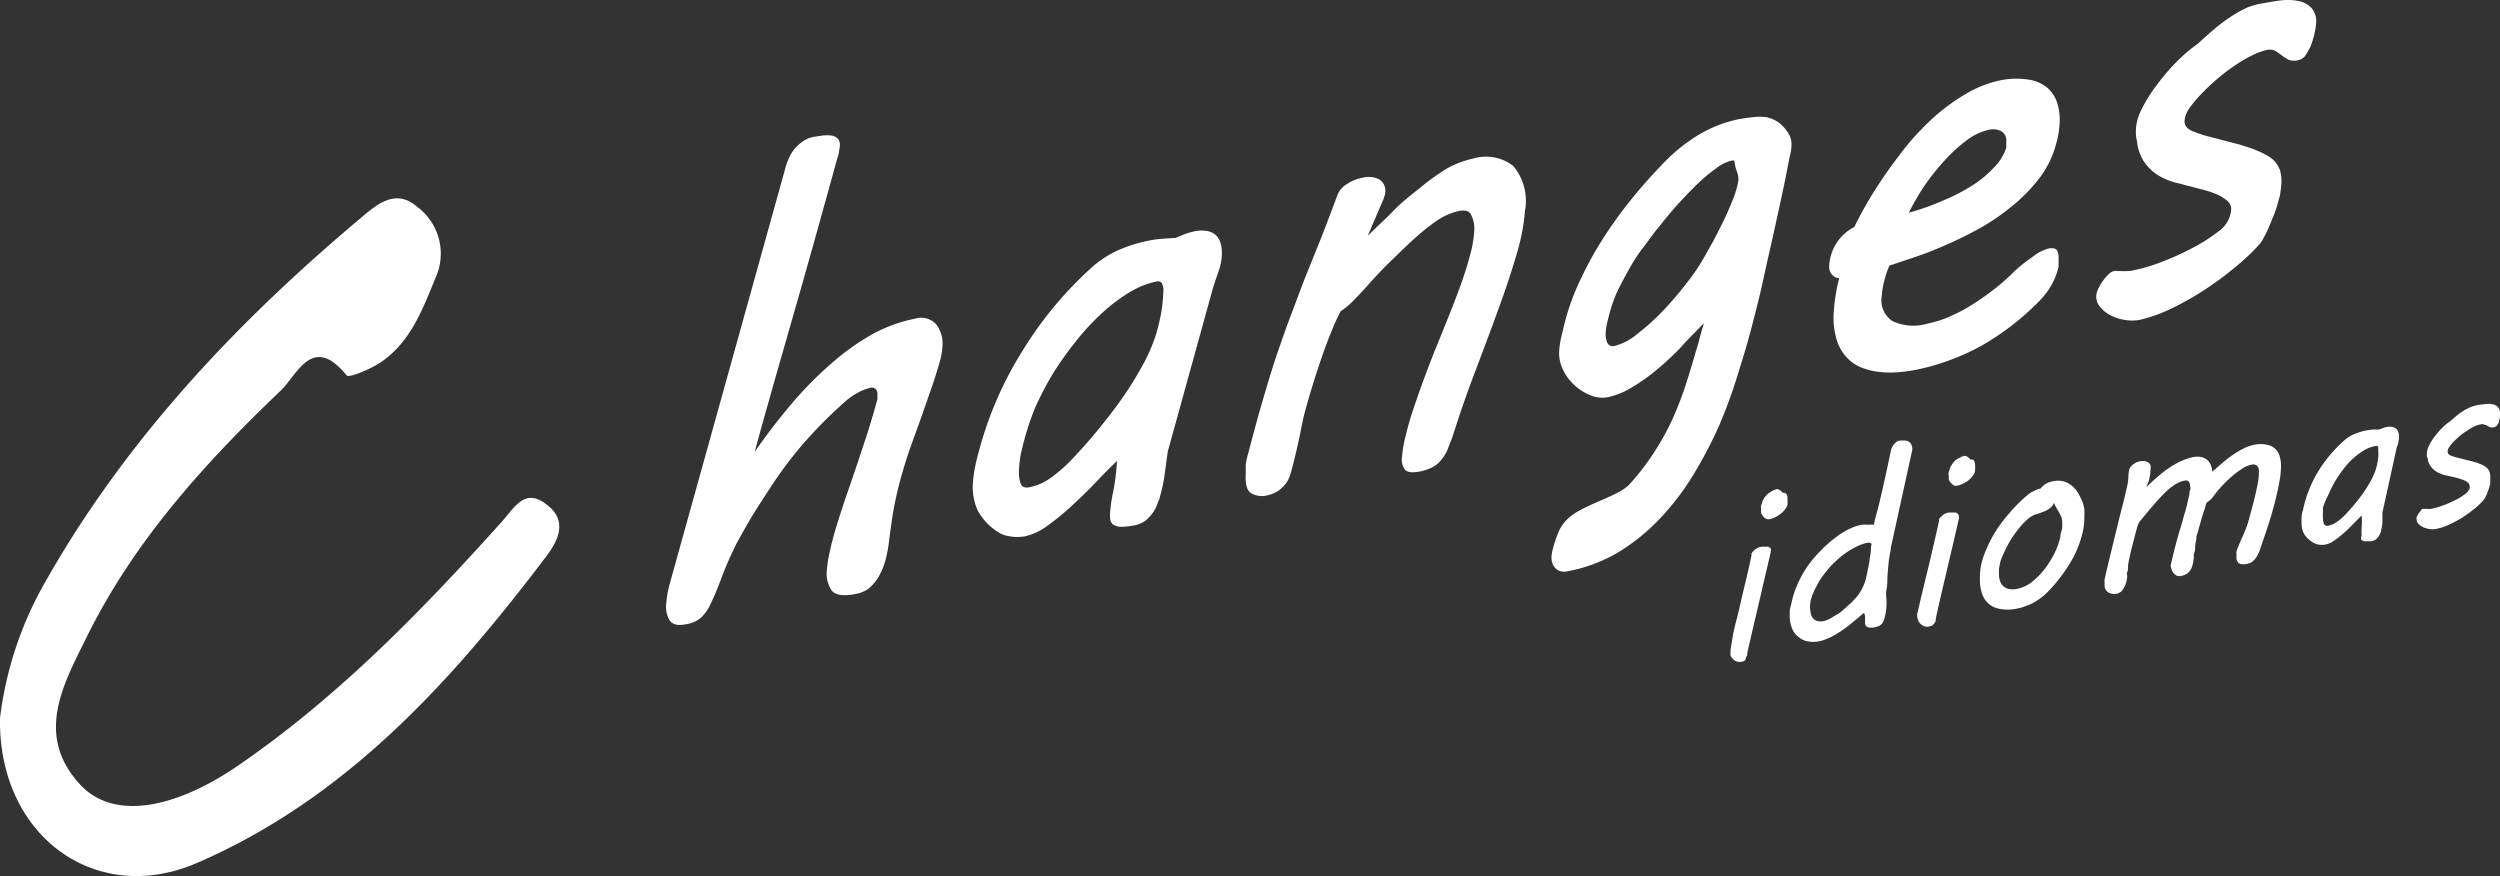 <svg xmlns="http://www.w3.org/2000/svg" viewBox="0 0 159.02 55.72"><rect x="0" y="0" width="159.02" height="55.72" fill="#333333" stroke="none"/><defs><style>.cls-1{fill:#fff;}</style></defs><g id="Camada_2" data-name="Camada 2"><g id="Camada_1-2" data-name="Camada 1"><path class="cls-1" d="M0,45.69a22.93,22.93,0,0,1,2.94-8.78C8,28,14.93,20.63,22.73,14.05c1.11-.93,2.35-2.15,3.8-.9a3.71,3.71,0,0,1,1.17,4.53c-.82,2-1.58,4.06-3.46,5.35-.66.45-2,1-2.18.86-2.21-2.73-3.16,0-4.25,1C13,29.48,8.53,34.43,5.55,40.45c-1.48,3-3.35,6.23-.52,9.38,2,2.27,5.74,1.79,9.92-1,6.44-4.38,11.82-9.91,17-15.68.79-.89,1.47-2.19,2.89-1,1.26,1,.67,2.22-.07,3.21C28.71,43.37,22,50.8,12.51,54.9,6.06,57.67-.11,53.16,0,45.69Z"/><path class="cls-1" d="M54.37,37.79c-.72.14-1.21.07-1.46-.22a1.88,1.88,0,0,1-.31-1.34,7.36,7.36,0,0,1,.15-1c.08-.39.18-.79.29-1.2.21-.71.43-1.42.67-2.13l.74-2.16.72-2.17c.23-.72.44-1.45.64-2.17,0-.06,0-.15,0-.25a.53.53,0,0,0-.1-.4.37.37,0,0,0-.36-.08,3.08,3.08,0,0,0-.84.34,4.38,4.38,0,0,0-.76.54,29.21,29.21,0,0,0-2.16,2.12,23.81,23.81,0,0,0-1.72,2.09c-.53.71-1,1.46-1.51,2.24s-1,1.64-1.51,2.57a23.32,23.32,0,0,0-1,2.3c-.23.62-.45,1.13-.64,1.52a2.81,2.81,0,0,1-.61.89,1.86,1.86,0,0,1-1,.43q-.71.15-1-.24a1.68,1.68,0,0,1-.22-1.09,6.33,6.33,0,0,1,.23-1.28L50,10.53a4.14,4.14,0,0,1,.21-.53,2.48,2.48,0,0,1,.36-.57A2.65,2.65,0,0,1,51.06,9a1.75,1.75,0,0,1,.67-.29l.59-.09a2.61,2.61,0,0,1,.56,0,.72.72,0,0,1,.41.2.59.59,0,0,1,.13.46,2.94,2.94,0,0,1-.05.33c0,.16-.08.35-.14.56-.8,2.91-1.64,5.93-2.54,9.08S48.88,25.53,48,28.75c.76-1.1,1.56-2.13,2.37-3.09a24,24,0,0,1,2.5-2.53,15.22,15.22,0,0,1,2.6-1.86,9.41,9.41,0,0,1,2.73-1,1.3,1.3,0,0,1,1.34.35,2,2,0,0,1,.4,1.48,4,4,0,0,1-.16.89c-.17.61-.37,1.23-.58,1.83s-.42,1.21-.64,1.83l-.67,1.86c-.22.63-.42,1.28-.6,1.93a24,24,0,0,0-.52,2.37q-.16,1.11-.24,1.77a8.24,8.24,0,0,1-.22,1.1,4.4,4.4,0,0,1-.42,1,2.86,2.86,0,0,1-.63.75A2,2,0,0,1,54.37,37.79Z"/><path class="cls-1" d="M70.61,32.63a9.31,9.31,0,0,1,.2-1.36,14.59,14.59,0,0,0,.24-1.95c-.4.38-.85.83-1.34,1.35s-1,1-1.53,1.5a17,17,0,0,1-1.55,1.27,3.85,3.85,0,0,1-1.42.67,2.72,2.72,0,0,1-1,0,1.82,1.82,0,0,1-.78-.3,3.78,3.78,0,0,1-1.24-1.34,3.57,3.57,0,0,1-.3-1.8,7.64,7.64,0,0,1,.14-1c.07-.36.18-.77.31-1.24A23,23,0,0,1,65,22.38a24,24,0,0,1,4.27-5.21,6.65,6.65,0,0,1,1.91-1.28A9.78,9.78,0,0,1,73,15.32a7.19,7.19,0,0,1,.9-.13l.89-.06c.27-.12.49-.21.67-.27a4.61,4.61,0,0,1,.53-.15,2.15,2.15,0,0,1,.87,0,1.1,1.1,0,0,1,.53.3,1.21,1.21,0,0,1,.27.53,2.57,2.57,0,0,1,.06.69,3.64,3.64,0,0,1-.2,1c-.11.32-.22.64-.34,1L74.28,28.72c-.08.56-.15,1.08-.21,1.54a8.93,8.93,0,0,1-.29,1.33c0,.12-.1.27-.16.46a2.2,2.2,0,0,1-.28.55,2.7,2.7,0,0,1-.46.5,1.61,1.61,0,0,1-.7.31,4.62,4.62,0,0,1-.86.1,1,1,0,0,1-.48-.12.52.52,0,0,1-.21-.3A1.7,1.7,0,0,1,70.61,32.63ZM65.15,28c-.06.19-.12.46-.2.8a7.16,7.16,0,0,0-.13,1,2.52,2.52,0,0,0,.08.9c.08.26.27.36.59.29a3.41,3.41,0,0,0,1.39-.63,9.12,9.12,0,0,0,1.25-1.09c.53-.55,1.07-1.15,1.62-1.82s1.08-1.34,1.58-2.05a22,22,0,0,0,1.33-2.13,10.89,10.89,0,0,0,.9-2.09c.11-.39.22-.83.31-1.33A10.87,10.87,0,0,0,74,18.54a1,1,0,0,0-.07-.47c-.06-.15-.19-.2-.39-.16a5.51,5.51,0,0,0-1.74.71,10.88,10.88,0,0,0-1.73,1.32,15.25,15.25,0,0,0-1.62,1.75,22.12,22.12,0,0,0-1.43,2,20.35,20.35,0,0,0-1.14,2.16A16.45,16.45,0,0,0,65.15,28Z"/><path class="cls-1" d="M92.79,13.42a4.09,4.09,0,0,0-1.34.58A13.42,13.42,0,0,0,90,15.15c-.52.46-1.06,1-1.6,1.52s-1.09,1.13-1.62,1.72c-.27.3-.53.57-.77.81a4.11,4.11,0,0,1-.73.59,12.47,12.47,0,0,0-.58,1.27q-.32.77-.63,1.68c-.21.6-.41,1.22-.6,1.84s-.36,1.21-.5,1.74c-.07.28-.13.55-.18.82s-.11.54-.17.83-.14.62-.23,1-.18.73-.3,1.16a1.91,1.91,0,0,1-.31.64,2.42,2.42,0,0,1-.43.42,1.94,1.94,0,0,1-.71.31,1.36,1.36,0,0,1-1.06-.13c-.27-.17-.38-.59-.34-1.26,0-.17,0-.36,0-.56a4.58,4.58,0,0,1,.15-.69c.33-1.26.64-2.41.94-3.43s.59-2,.88-2.85.59-1.71.89-2.5.59-1.58.9-2.38l1-2.48c.34-.86.7-1.81,1.08-2.84a1.41,1.41,0,0,1,.58-.66,2.49,2.49,0,0,1,1-.41,1.49,1.49,0,0,1,1.07.1.85.85,0,0,1,.38.86s0,.11-.05.21a1.89,1.89,0,0,1-.13.35L87,15c.52-.52,1.06-1,1.61-1.57s1.12-1,1.7-1.47A14.73,14.73,0,0,1,92,10.74a5.92,5.92,0,0,1,1.69-.65,2.84,2.84,0,0,1,2.56.46A3.47,3.47,0,0,1,97,13.42a13.07,13.07,0,0,1-.54,2.78c-.31,1.06-.69,2.21-1.14,3.44s-.93,2.53-1.45,3.89-1,2.74-1.44,4.13c-.13.38-.26.7-.38,1a3,3,0,0,1-.43.66,1.72,1.72,0,0,1-.55.42,2.87,2.87,0,0,1-.75.25c-.46.09-.76.06-.93-.09a1.06,1.06,0,0,1-.21-.84,8,8,0,0,1,.23-1.34c.13-.54.3-1.14.52-1.79s.47-1.36.75-2.11.58-1.52.91-2.31c.25-.63.51-1.26.76-1.9s.48-1.24.68-1.82.37-1.13.5-1.65a6.79,6.79,0,0,0,.24-1.42,1.85,1.85,0,0,0-.17-1C93.5,13.43,93.22,13.34,92.79,13.42Z"/><path class="cls-1" d="M99.65,36.35a.81.81,0,0,1-.31,0A.64.64,0,0,1,99,36.2a.84.84,0,0,1-.23-.31,1.09,1.09,0,0,1-.08-.51,2.67,2.67,0,0,1,.08-.45,8.46,8.46,0,0,1,.36-1.08,2.45,2.45,0,0,1,.5-.76,3.31,3.31,0,0,1,.83-.61c.34-.19.79-.4,1.35-.64.35-.15.69-.3,1-.46a3.51,3.51,0,0,0,.78-.51,15.72,15.72,0,0,0,1.62-2.09,16.94,16.94,0,0,0,1.17-2.11,23.09,23.09,0,0,0,.84-2.17c.23-.73.46-1.47.67-2.22.09-.26.16-.53.23-.8s.16-.58.26-.93c-.47.51-1,1-1.46,1.54a18.51,18.51,0,0,1-1.54,1.43,11.44,11.44,0,0,1-1.58,1.12,4.83,4.83,0,0,1-1.56.63,1.9,1.9,0,0,1-1-.1,3.19,3.19,0,0,1-1-.59,3.12,3.12,0,0,1-.79-1,2.42,2.42,0,0,1-.27-1.32,6.36,6.36,0,0,1,.17-1c.09-.37.17-.7.25-1a14.84,14.84,0,0,1,1-2.62A22.06,22.06,0,0,1,102,15.12a27.6,27.6,0,0,1,1.7-2.36c.61-.76,1.24-1.48,1.89-2.15a11.07,11.07,0,0,1,2.4-2,8.23,8.23,0,0,1,2.47-1,10.42,10.42,0,0,1,1-.15,3.16,3.16,0,0,1,.93,0,2.17,2.17,0,0,1,.8.37,2.46,2.46,0,0,1,.64.79,1.21,1.21,0,0,1,.12.6c0,.11,0,.36-.12.78l-.3,1.54c-.13.61-.27,1.29-.44,2.05s-.33,1.53-.51,2.3-.34,1.54-.51,2.29-.34,1.42-.49,2q-.39,1.58-.93,3.27A32.72,32.72,0,0,1,109.38,27a27,27,0,0,1-1.67,3.2A16.42,16.42,0,0,1,105.57,33a12.79,12.79,0,0,1-2.67,2.15A9.9,9.9,0,0,1,99.65,36.35Zm2.68-16.23-.12.49a2.93,2.93,0,0,0-.07.48,1.49,1.49,0,0,0,.09.7.39.39,0,0,0,.49.21,3.67,3.67,0,0,0,1.39-.73,14.87,14.87,0,0,0,1.62-1.45A22.21,22.21,0,0,0,107.29,18a12.87,12.87,0,0,0,1.18-1.76l.52-.93c.21-.4.43-.83.65-1.28s.41-.91.59-1.35a6,6,0,0,0,.34-1.16,1.21,1.21,0,0,0-.08-.58,2.92,2.92,0,0,1-.17-.73l-.15,0a2.55,2.55,0,0,0-1,.49,10.93,10.93,0,0,0-1.2,1c-.42.41-.84.85-1.28,1.33s-.84,1-1.22,1.46-.74,1-1.07,1.41a12,12,0,0,0-.75,1.17q-.4.71-.75,1.41A9.66,9.66,0,0,0,102.33,20.12Z"/><path class="cls-1" d="M116.35,16.92a3,3,0,0,1,.48-1.48,2.92,2.92,0,0,1,1.12-1c.14-.3.36-.73.66-1.26s.66-1.12,1.09-1.76.92-1.3,1.46-2a17.53,17.53,0,0,1,1.77-1.89A12.41,12.41,0,0,1,125,6a7.14,7.14,0,0,1,2.28-.9A5.08,5.08,0,0,1,129,5.06a2.43,2.43,0,0,1,1.2.5,2.17,2.17,0,0,1,.66,1A3.59,3.59,0,0,1,131,7.93a5.65,5.65,0,0,1-.23,1.28,6.21,6.21,0,0,1-1,2.06A10.72,10.72,0,0,1,128.12,13a14.3,14.3,0,0,1-2,1.41c-.72.41-1.44.77-2.16,1.09s-1.4.6-2.06.82-1.23.42-1.71.57a4.89,4.89,0,0,0-.32.92,5.25,5.25,0,0,0-.18,1.05,1.57,1.57,0,0,0,.7,1.57,3.13,3.13,0,0,0,2.19.16,7,7,0,0,0,1.58-.52,10.83,10.83,0,0,0,1.46-.8c.46-.3.9-.62,1.31-.94s.78-.65,1.13-1,.85-.73,1.24-1a2.73,2.73,0,0,1,1-.52c.3-.06.48,0,.55.13a.94.94,0,0,1,.09.48,2.66,2.66,0,0,1,0,.3c0,.1,0,.18,0,.25a4.28,4.28,0,0,1-.4,1.07,4.74,4.74,0,0,1-.72,1,16.74,16.74,0,0,1-3.87,3,14.85,14.85,0,0,1-4.12,1.49,9.81,9.81,0,0,1-1,.14,6.4,6.4,0,0,1-1.16,0,4.29,4.29,0,0,1-1.18-.26,2.48,2.48,0,0,1-1-.65,2.89,2.89,0,0,1-.67-1.17,4.91,4.91,0,0,1-.17-1.84,11.13,11.13,0,0,1,.34-2.06.58.58,0,0,1-.41-.17A.76.76,0,0,1,116.35,16.92Zm11.26-7.51a.49.49,0,0,0,0-.18c0-.05,0-.11,0-.17a.7.7,0,0,0-.3-.71,1.2,1.2,0,0,0-.83-.09A3.72,3.72,0,0,0,125,9a9.91,9.91,0,0,0-1.46,1.38A13.77,13.77,0,0,0,122.29,12a14.68,14.68,0,0,0-.87,1.53,16.67,16.67,0,0,0,2.33-.84,12.07,12.07,0,0,0,1.87-1,7.19,7.19,0,0,0,1.31-1.14A3.09,3.09,0,0,0,127.61,9.41Z"/><path class="cls-1" d="M134.47,17.24a.72.72,0,0,1,.25,0l.25,0a1.47,1.47,0,0,0,.31,0,1.65,1.65,0,0,0,.45-.05,10.68,10.68,0,0,0,1.84-.56,16.19,16.19,0,0,0,1.93-.88,10.39,10.39,0,0,0,1.57-1,1.92,1.92,0,0,0,.77-1,1.94,1.94,0,0,0,.08-.41.69.69,0,0,0-.25-.57,2.8,2.8,0,0,0-.69-.42,5.84,5.84,0,0,0-.92-.3l-.92-.24-.57-.15a3.87,3.87,0,0,1-.87-.29,3.18,3.18,0,0,1-.77-.47,3.1,3.1,0,0,1-.62-.72,3.11,3.11,0,0,1-.36-1c0-.17-.06-.34-.08-.51a3.57,3.57,0,0,1,0-.57,3.33,3.33,0,0,1,.38-1.2,8.9,8.9,0,0,1,.9-1.44A13.82,13.82,0,0,1,138.38,4a10.74,10.74,0,0,1,1.43-1.23c.37-.34.72-.65,1.06-.94a11.06,11.06,0,0,1,1-.75,8.17,8.17,0,0,1,1-.57A4.56,4.56,0,0,1,144,.2c.35-.07.72-.13,1.13-.18a3.57,3.57,0,0,1,1.1.05,1.48,1.48,0,0,1,.81.45,1.3,1.3,0,0,1,.28,1,4.3,4.3,0,0,1-.09.57,5.4,5.4,0,0,1-.21.73,3.61,3.61,0,0,1-.34.65.73.73,0,0,1-.43.34,1.09,1.09,0,0,1-.66,0,2.75,2.75,0,0,1-.44-.28c-.14-.11-.28-.2-.42-.29a.82.82,0,0,0-.55-.06,4.12,4.12,0,0,0-.94.35,8.83,8.83,0,0,0-1.12.66,11.36,11.36,0,0,0-1.13.87A11.64,11.64,0,0,0,140,6a6.82,6.82,0,0,0-.74.89,1.55,1.55,0,0,0-.3.74.62.62,0,0,0,.16.5,1.18,1.18,0,0,0,.47.26,6.05,6.05,0,0,0,.85.28l1,.26,1,.26.81.26a7.81,7.81,0,0,1,.81.36,2.3,2.3,0,0,1,.61.43,1.7,1.7,0,0,1,.36.61,2.38,2.38,0,0,1,.08.88,4.53,4.53,0,0,1-.06.5c0,.17-.08.37-.14.6s-.12.43-.22.71l-.33.81a6.24,6.24,0,0,1-.35.73,2.26,2.26,0,0,1-.28.45A14.6,14.6,0,0,1,142,17.14a19.27,19.27,0,0,1-2,1.44,18.34,18.34,0,0,1-2.06,1.13,9.16,9.16,0,0,1-1.86.64,2.83,2.83,0,0,1-.92,0,2.88,2.88,0,0,1-.9-.29,2,2,0,0,1-.68-.54,1,1,0,0,1-.24-.71,1.3,1.3,0,0,1,.13-.45,3,3,0,0,1,.29-.49,2.48,2.48,0,0,1,.36-.42A.74.74,0,0,1,134.47,17.24Z"/><path class="cls-1" d="M110.24,40.33c.06-.3.15-.65.24-1s.2-.83.3-1.27.22-.91.33-1.38.21-.92.3-1.36l0-.11a.64.64,0,0,1,.13-.17,1.16,1.16,0,0,1,.2-.16.83.83,0,0,1,.29-.1,1,1,0,0,1,.24,0,.65.65,0,0,1,.21,0,.33.33,0,0,1,.15.11.36.36,0,0,1,0,.19v.05s0,0,0,0l-.19.82c-.22.93-.43,1.86-.65,2.79s-.44,1.87-.65,2.8l0,.12a.55.55,0,0,1-.08.15A.49.49,0,0,1,111,42a.34.34,0,0,1-.17.08.64.64,0,0,1-.34,0,.58.58,0,0,1-.25-.15.73.73,0,0,1-.16-.23.85.85,0,0,1,0-.26v-.07a.2.2,0,0,1,0-.07ZM112,32.27a2.72,2.72,0,0,1,.12-.4,1.24,1.24,0,0,1,.33-.46,2.27,2.27,0,0,1,.28-.18.94.94,0,0,1,.24-.1.21.21,0,0,1,.15,0l.14.08a1.85,1.85,0,0,1,.14.14.23.23,0,0,1,.24.09.61.61,0,0,1,.06.28,1.5,1.5,0,0,1,0,.22c0,.06,0,.12,0,.16a.77.77,0,0,1-.17.32,1.44,1.44,0,0,1-.28.27,1.85,1.85,0,0,1-.33.21,1.24,1.24,0,0,1-.3.11.42.42,0,0,1-.26,0,.6.6,0,0,1-.24-.21.35.35,0,0,1-.1-.26.75.75,0,0,1,0-.15Z"/><path class="cls-1" d="M113.93,38.46a5.67,5.67,0,0,1,.23-.85,7.19,7.19,0,0,1,.38-.87,6.86,6.86,0,0,1,.54-.87,7.14,7.14,0,0,1,.74-.85,6.63,6.63,0,0,1,.61-.57,7.37,7.37,0,0,1,.65-.49,4.91,4.91,0,0,1,.67-.37,2.88,2.88,0,0,1,.67-.21,1.64,1.64,0,0,1,.42,0,1.36,1.36,0,0,1,.36,0c0-.18.17-.67.36-1.47s.44-1.9.73-3.32a1,1,0,0,1,.22-.37.55.55,0,0,1,.34-.2l.29,0a.54.54,0,0,1,.25.06.52.52,0,0,1,.18.18.78.78,0,0,1,.07.34l-1.37,6.25c0,.18-.07.41-.11.7s-.06.61-.09.93,0,.64-.07,1,0,.58,0,.8a4.14,4.14,0,0,1-.08.85,3.09,3.09,0,0,1-.09.31.71.71,0,0,1-.12.23.62.62,0,0,1-.2.15,1.54,1.54,0,0,1-.3.09.94.94,0,0,1-.33,0,.26.26,0,0,1-.18-.09.29.29,0,0,1-.07-.17c0-.06,0-.13,0-.21a1.79,1.79,0,0,0,0-.23.77.77,0,0,0-.06-.23l-.24.2-.31.26-.29.24-.2.16-.38.27a4.92,4.92,0,0,1-.45.28,3,3,0,0,1-.51.25,2.49,2.49,0,0,1-.53.16,1.72,1.72,0,0,1-.64,0,1.13,1.13,0,0,1-.56-.24A1.22,1.22,0,0,1,114,40a2.12,2.12,0,0,1-.16-.81c0-.11,0-.23,0-.34A2.32,2.32,0,0,1,113.93,38.46Zm1.25-.29a2.48,2.48,0,0,0-.05.45,2.3,2.3,0,0,0,.05.39.59.59,0,0,0,.14.31.61.61,0,0,0,.26.18.87.87,0,0,0,.43,0,1.05,1.05,0,0,0,.31-.11,2.59,2.59,0,0,0,.33-.19L117,39l.24-.2.51-.46a6,6,0,0,0,.42-.46,3.11,3.11,0,0,0,.54-1.16q.06-.32.12-.57l.09-.5c0-.16.05-.33.07-.49s0-.36.06-.56a.2.2,0,0,0-.1-.07.33.33,0,0,0-.18,0,2.71,2.71,0,0,0-.64.22,5.55,5.55,0,0,0-.72.42,5.41,5.41,0,0,0-.71.59,5.49,5.49,0,0,0-.64.72,4.37,4.37,0,0,0-.52.82A3.8,3.8,0,0,0,115.18,38.17Z"/><path class="cls-1" d="M122.16,38.15l.24-1,.31-1.27c.11-.45.21-.91.32-1.38s.21-.92.31-1.36a.31.31,0,0,1,0-.11.91.91,0,0,1,.61-.43l.24,0,.21,0a.42.42,0,0,1,.15.11.31.31,0,0,1,.06.19v.05a.09.09,0,0,1,0,0l-.19.83c-.21.92-.43,1.85-.65,2.78s-.44,1.87-.64,2.8l0,.12a1.09,1.09,0,0,1-.08.15l-.12.14a.48.48,0,0,1-.18.07.64.64,0,0,1-.34,0,.82.82,0,0,1-.25-.16.51.51,0,0,1-.15-.23.62.62,0,0,1-.06-.26v-.06a.17.17,0,0,1,0-.07Zm1.77-8a2.48,2.48,0,0,1,.12-.41,1.52,1.52,0,0,1,.33-.46,1.31,1.31,0,0,1,.29-.17,1.09,1.09,0,0,1,.24-.11l.15,0,.13.09a.62.62,0,0,1,.14.14c.13,0,.2,0,.24.09a.54.54,0,0,1,.06.27.78.78,0,0,1,0,.22,1.57,1.57,0,0,1,0,.16.88.88,0,0,1-.16.32,2.47,2.47,0,0,1-.28.28,1.68,1.68,0,0,1-.34.2,1.11,1.11,0,0,1-.3.11.44.44,0,0,1-.26,0,.81.81,0,0,1-.23-.21.43.43,0,0,1-.1-.16.45.45,0,0,1,0-.11.76.76,0,0,1,0-.15A.5.5,0,0,1,123.93,30.1Z"/><path class="cls-1" d="M126,36a5.45,5.45,0,0,1,.32-1,8.19,8.19,0,0,1,.58-1.14,9,9,0,0,1,.88-1.18A9.33,9.33,0,0,1,129,31.46a1.92,1.92,0,0,1,.33-.21,2.07,2.07,0,0,1,.47-.18,1.19,1.19,0,0,1,.76-.45,1.38,1.38,0,0,1,1,.12,1.8,1.8,0,0,1,.66.68l.15.3a1.81,1.81,0,0,1,.13.31,3.21,3.21,0,0,1,.08.36,3,3,0,0,1,0,.45,4.16,4.16,0,0,1-.16,1.23,6.8,6.8,0,0,1-.49,1.29,9.78,9.78,0,0,1-.8,1.26,9.39,9.39,0,0,1-1,1.15,4.12,4.12,0,0,1-.87.61,3.77,3.77,0,0,1-1.06.35,2.74,2.74,0,0,1-1,0,1.56,1.56,0,0,1-.69-.31,1.58,1.58,0,0,1-.42-.61,2.69,2.69,0,0,1-.15-.85A4.94,4.94,0,0,1,126,36Zm1.21-.12a2.1,2.1,0,0,0-.06.33c0,.1,0,.2,0,.3a1.33,1.33,0,0,0,.07.45.7.7,0,0,0,.2.32.78.78,0,0,0,.35.18,1.26,1.26,0,0,0,.51,0,2.24,2.24,0,0,0,1-.47,4.69,4.69,0,0,0,.84-.88,5.72,5.72,0,0,0,.6-1,4.25,4.25,0,0,0,.34-1c0-.18.08-.35.11-.51a3.62,3.62,0,0,0,0-.43,1,1,0,0,0-.08-.35c-.05-.1-.11-.22-.18-.34l-.14-.24a1.87,1.87,0,0,1-.12-.25l-.12.2a.9.9,0,0,1-.2.18,1.6,1.6,0,0,1-.35.18c-.15.06-.35.13-.59.2A2,2,0,0,0,129,33a3.72,3.72,0,0,0-.48.49c-.16.18-.3.38-.45.58a6.75,6.75,0,0,0-.37.62c-.11.21-.21.41-.29.6A2.91,2.91,0,0,0,127.21,35.84Z"/><path class="cls-1" d="M133.86,36.89c.14-.61.27-1.17.4-1.7l.37-1.51c.12-.49.24-1,.35-1.41s.23-.91.33-1.38a2.49,2.49,0,0,0,.07-.52,2.35,2.35,0,0,1,.06-.51.4.4,0,0,1,.1-.18,1.29,1.29,0,0,1,.17-.16l.2-.12.2-.06a1,1,0,0,1,.34,0,.56.56,0,0,1,.22.09.36.36,0,0,1,.12.18.66.66,0,0,1,0,.25,2,2,0,0,1-.07.53c0,.18-.12.38-.19.6.23-.23.46-.45.7-.65a6.53,6.53,0,0,1,.73-.57,5,5,0,0,1,.78-.44,3.5,3.5,0,0,1,.83-.27,1.7,1.7,0,0,1,.39,0,.93.93,0,0,1,.36.14.79.79,0,0,1,.27.3,1.35,1.35,0,0,1,.13.51c.2-.19.42-.37.64-.56s.44-.36.67-.52a6.25,6.25,0,0,1,.69-.41,2.67,2.67,0,0,1,.67-.23,2,2,0,0,1,.81,0,1,1,0,0,1,.51.25A1,1,0,0,1,145,29a2.22,2.22,0,0,1,.09.6,6.59,6.59,0,0,1-.05.75c-.05.26-.09.51-.14.75-.13.6-.28,1.18-.44,1.72s-.35,1.1-.55,1.67l-.14.42a2.65,2.65,0,0,1-.18.42,1.2,1.2,0,0,1-.25.33.54.54,0,0,1-.33.18.82.82,0,0,1-.59,0,.46.46,0,0,1-.16-.4,1,1,0,0,1,0-.17.58.58,0,0,1,0-.19,2,2,0,0,1,.13-.35c.06-.16.13-.32.21-.5s.16-.36.23-.54a4,4,0,0,0,.17-.47l.21-.78c.08-.29.16-.59.23-.89s.13-.58.18-.85a3.43,3.43,0,0,0,.06-.64,1.8,1.8,0,0,0,0-.22.49.49,0,0,0-.08-.18.37.37,0,0,0-.16-.1.5.5,0,0,0-.25,0,1.67,1.67,0,0,0-.52.22,5.65,5.65,0,0,0-.62.45,8.36,8.36,0,0,0-.62.58,6.51,6.51,0,0,0-.52.6,2.85,2.85,0,0,1-.28.35,2.42,2.42,0,0,1-.28.22l-.07.21c0,.12-.08.26-.13.43l-.16.53c-.05.2-.11.37-.15.54s-.09.31-.13.42a1.23,1.23,0,0,0,0,.18,3.54,3.54,0,0,0-.08.45c0,.15,0,.29-.06.43s0,.28-.05.44a2.15,2.15,0,0,1-.09.44,1,1,0,0,1-.23.37.91.91,0,0,1-.44.21.59.59,0,0,1-.27,0,.62.62,0,0,1-.21-.15.72.72,0,0,1-.14-.24.89.89,0,0,1-.07-.28c.11-.47.21-.89.31-1.27s.2-.74.31-1.09.19-.69.29-1,.18-.73.28-1.14c0-.1,0-.2.05-.29s0-.18,0-.25a.55.55,0,0,0-.08-.28.25.25,0,0,0-.26-.07,1.72,1.72,0,0,0-.59.23,3.71,3.71,0,0,0-.63.5c-.23.22-.48.49-.75.8s-.59.7-.95,1.14a2.83,2.83,0,0,0-.15.45c-.06.21-.12.44-.18.68s-.12.46-.17.67-.08.34-.09.41a4,4,0,0,0-.1.54c0,.15,0,.28-.05.4s0,.16,0,.3a2.36,2.36,0,0,1-.09.43,1.44,1.44,0,0,1-.21.41.58.58,0,0,1-.37.23.72.72,0,0,1-.55-.09.5.5,0,0,1-.22-.43V37S133.85,36.93,133.86,36.89Z"/><path class="cls-1" d="M150.22,34.08a3.68,3.68,0,0,1,0-.53,4.3,4.3,0,0,0,0-.76c-.16.15-.33.33-.52.52s-.39.4-.6.58a5.31,5.31,0,0,1-.62.49,1.43,1.43,0,0,1-.57.26,1.2,1.2,0,0,1-.42,0,.86.86,0,0,1-.34-.12,1.71,1.71,0,0,1-.57-.52,1.37,1.37,0,0,1-.18-.7,2.77,2.77,0,0,1,0-.39q0-.21.09-.48a7.69,7.69,0,0,1,.91-2.35,8.6,8.6,0,0,1,1.64-2,2.36,2.36,0,0,1,.77-.49,3.81,3.81,0,0,1,.76-.22l.38-.05.38,0,.27-.1a.79.79,0,0,1,.22-.06.94.94,0,0,1,.37,0,.56.56,0,0,1,.23.12.46.46,0,0,1,.13.21.75.75,0,0,1,.05.26,1.58,1.58,0,0,1-.05.38c0,.13-.08.25-.11.38l-.9,4.1c0,.22,0,.41,0,.6a2.72,2.72,0,0,1-.08.51s0,.11-.05.18a1,1,0,0,1-.1.21,1.12,1.12,0,0,1-.18.2,1,1,0,0,1-.29.12l-.36,0a.41.41,0,0,1-.21-.05.14.14,0,0,1-.09-.11A.48.48,0,0,1,150.22,34.08Zm-2.46-1.81c0,.07,0,.18,0,.31a2.56,2.56,0,0,0,0,.39.91.91,0,0,0,.06.35.22.22,0,0,0,.26.12,1.33,1.33,0,0,0,.57-.25,3.28,3.28,0,0,0,.5-.42c.2-.21.41-.44.62-.7a8.66,8.66,0,0,0,.6-.79,7.31,7.31,0,0,0,.5-.83,3.27,3.27,0,0,0,.31-.81,3.35,3.35,0,0,0,.09-.51,2.43,2.43,0,0,0,0-.52.39.39,0,0,0,0-.18.13.13,0,0,0-.17-.06,2.12,2.12,0,0,0-.72.27,4.09,4.09,0,0,0-.69.51,4.52,4.52,0,0,0-.62.68,6.12,6.12,0,0,0-.54.79,7.31,7.31,0,0,0-.42.84A5.82,5.82,0,0,0,147.76,32.27Z"/><path class="cls-1" d="M154.07,32.37h.35a.72.72,0,0,0,.19,0,4.65,4.65,0,0,0,.76-.21,6.26,6.26,0,0,0,.79-.34,3.77,3.77,0,0,0,.63-.39.78.78,0,0,0,.3-.37,1,1,0,0,0,0-.16.32.32,0,0,0-.13-.22,1,1,0,0,0-.31-.16,3.56,3.56,0,0,0-.39-.13l-.4-.09-.25-.06a1.58,1.58,0,0,1-.37-.11,1.48,1.48,0,0,1-.35-.19,1.24,1.24,0,0,1-.28-.28,1.22,1.22,0,0,1-.18-.4c0-.07,0-.14-.06-.2a1.5,1.5,0,0,1,0-.22,1.2,1.2,0,0,1,.12-.47,3.81,3.81,0,0,1,.34-.56,6,6,0,0,1,.48-.56,3.49,3.49,0,0,1,.56-.47l.42-.36a3.43,3.43,0,0,1,.41-.29,2.82,2.82,0,0,1,.42-.22,2.15,2.15,0,0,1,.45-.14,3.5,3.5,0,0,1,.48-.06,1.46,1.46,0,0,1,.47,0,.61.61,0,0,1,.35.17.53.53,0,0,1,.15.41,1,1,0,0,1,0,.22,1.57,1.57,0,0,1-.06.28c0,.09-.08.18-.12.25a.28.28,0,0,1-.18.13.4.4,0,0,1-.27,0,.55.55,0,0,1-.2-.11L158,27a.35.35,0,0,0-.23,0,1.37,1.37,0,0,0-.39.13,3.47,3.47,0,0,0-.45.26,4.84,4.84,0,0,0-.46.33l-.39.36a2,2,0,0,0-.28.35.5.5,0,0,0-.11.28.26.26,0,0,0,.08.2.68.68,0,0,0,.21.1,2.74,2.74,0,0,0,.37.11l.42.11.42.1.35.1c.13.05.25.09.35.14a1.14,1.14,0,0,1,.27.17.69.69,0,0,1,.18.24.86.86,0,0,1,.06.34,1.41,1.41,0,0,1,0,.2c0,.06,0,.14,0,.23a2.18,2.18,0,0,1-.07.27l-.11.32a1.82,1.82,0,0,1-.13.28.57.57,0,0,1-.1.17,4.52,4.52,0,0,1-.67.63,8.68,8.68,0,0,1-.79.56,8.34,8.34,0,0,1-.84.43,3.36,3.36,0,0,1-.77.24,1.21,1.21,0,0,1-.38,0,1.82,1.82,0,0,1-.4-.11,1.14,1.14,0,0,1-.3-.21.41.41,0,0,1-.12-.28.28.28,0,0,1,0-.17l.1-.2.14-.16A.41.41,0,0,1,154.07,32.37Z"/></g></g></svg>